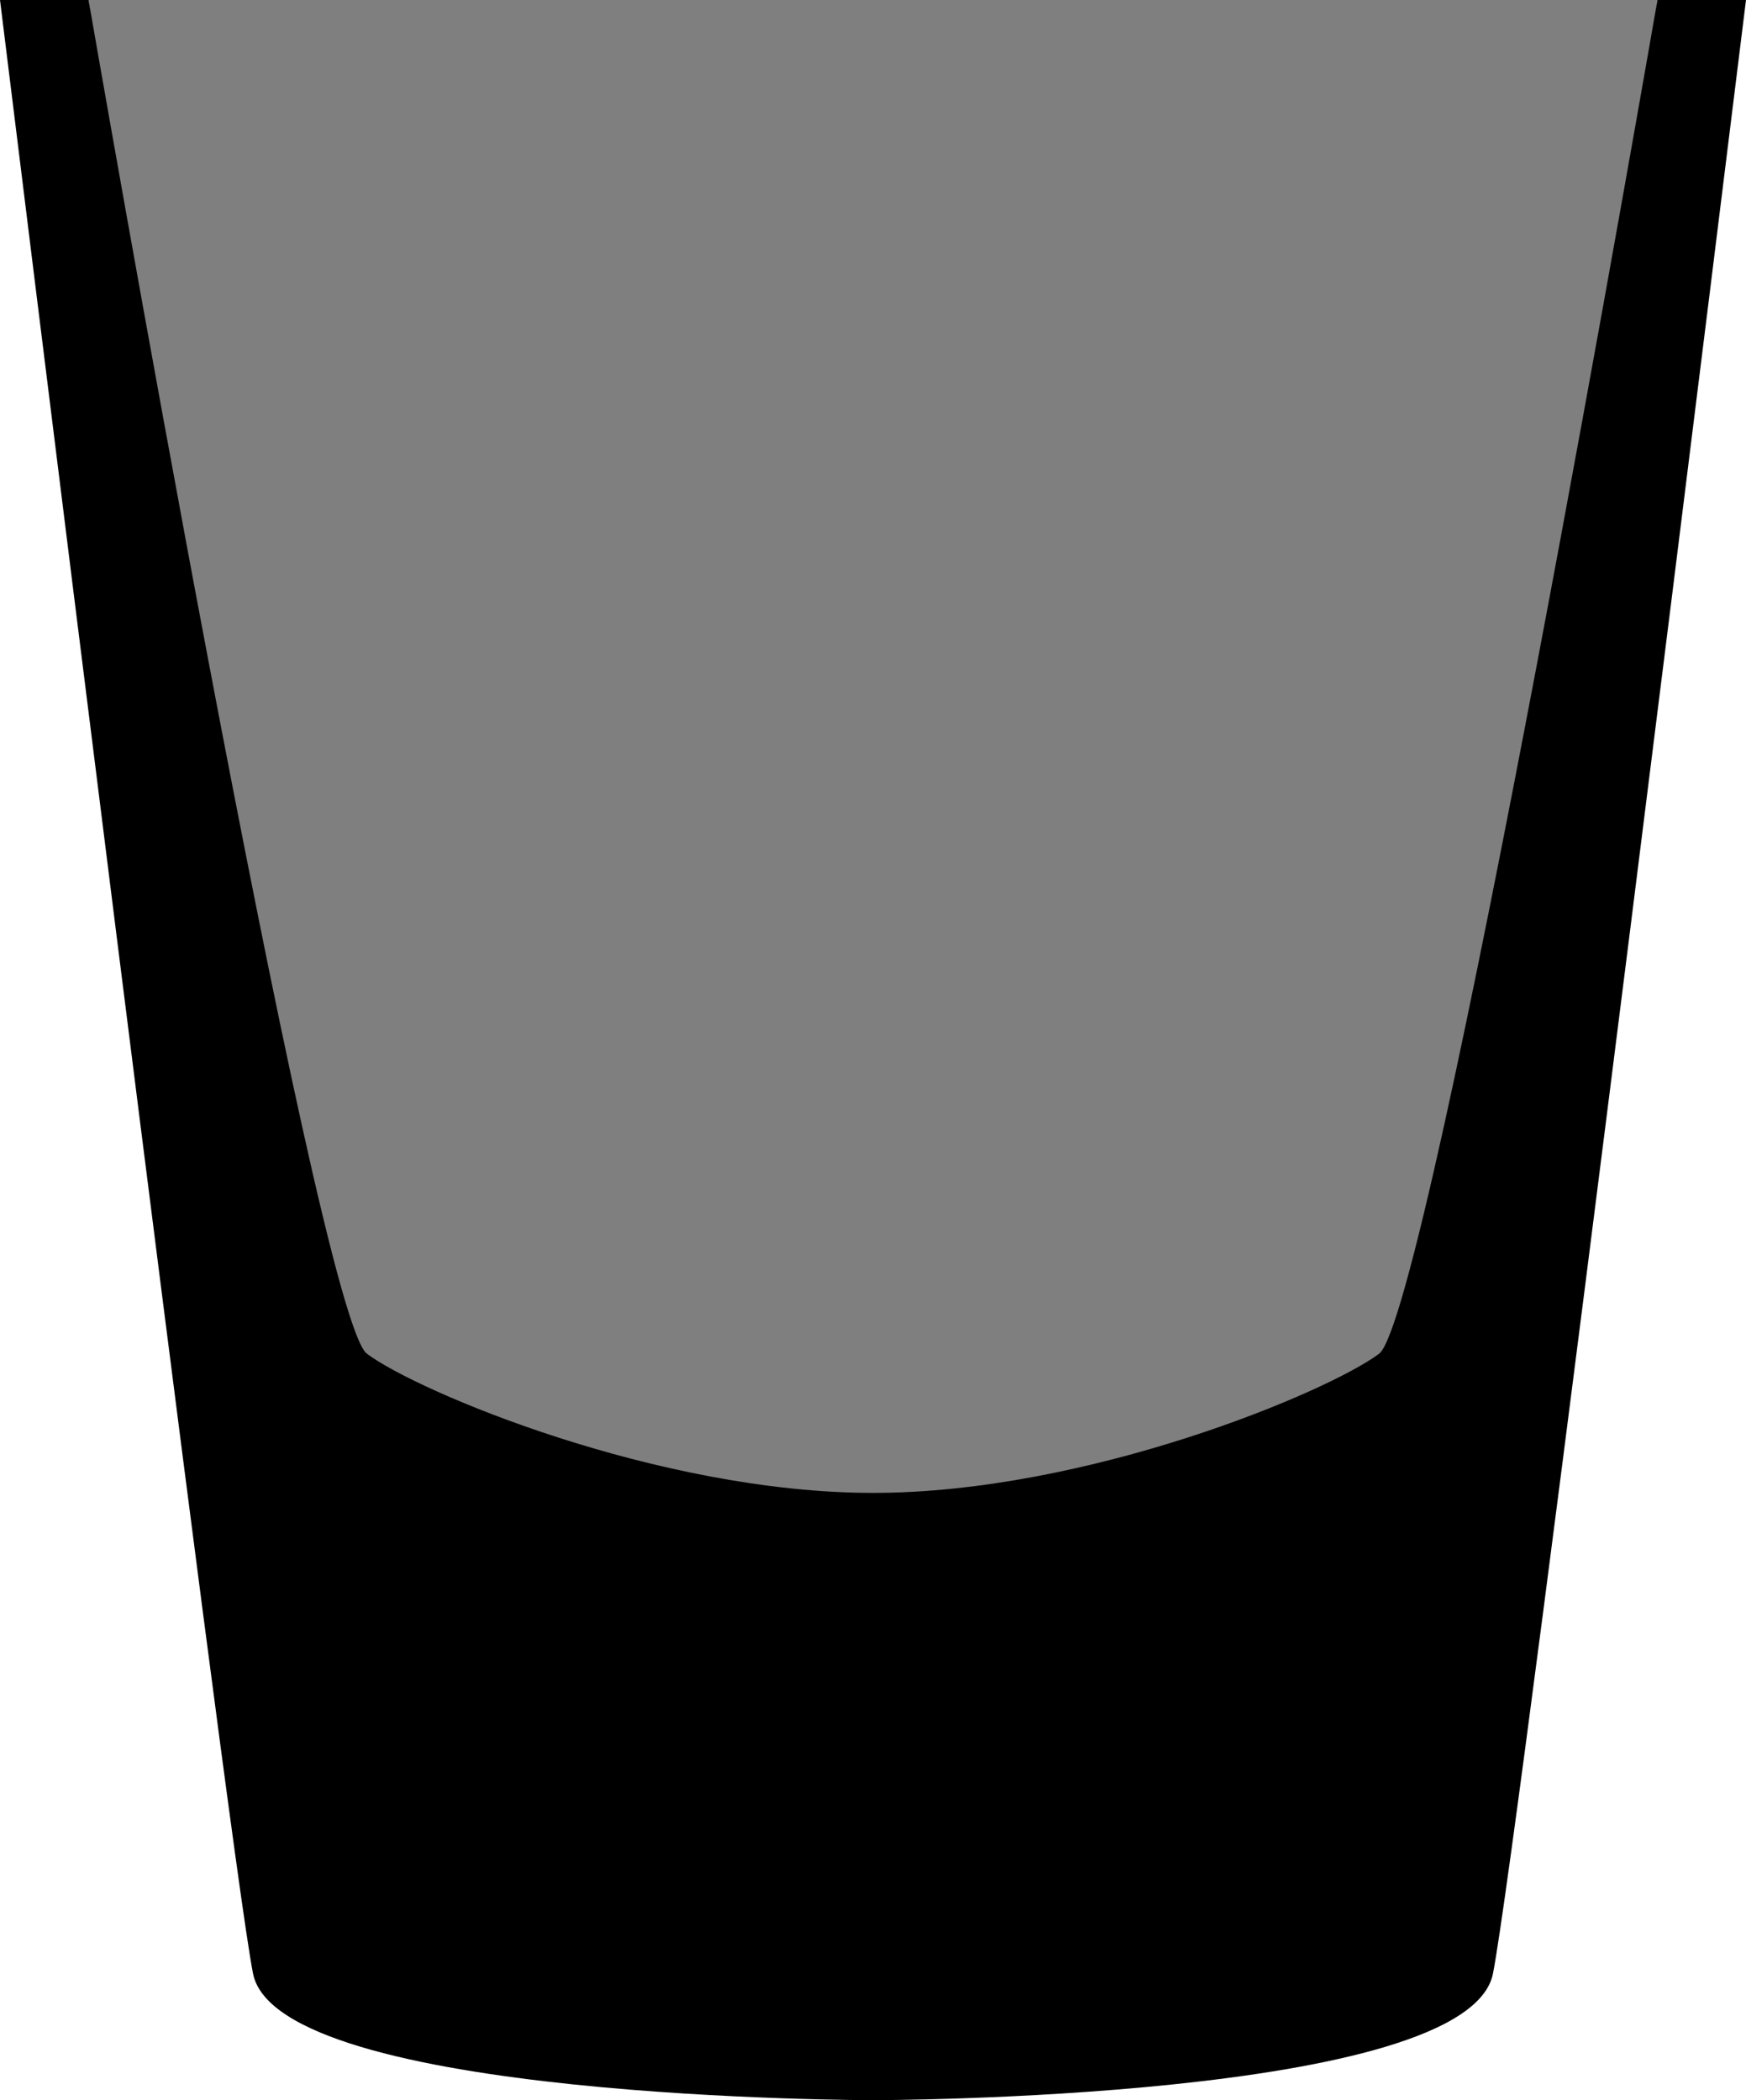 <?xml version="1.0" encoding="utf-8"?>
<!-- Generator: Adobe Illustrator 24.0.2, SVG Export Plug-In . SVG Version: 6.00 Build 0)  -->
<svg version="1.1" xmlns="http://www.w3.org/2000/svg" xmlns:xlink="http://www.w3.org/1999/xlink" x="0px" y="0px"
	 viewBox="0 0 138 166" style="enable-background:new 0 0 138 166;" xml:space="preserve">
<style type="text/css">
	.st0{opacity:0.5;}
</style>
<g id="Layer_3" class="st0">
	<polyline points="7,0 131,0 111,137 27,138 	"/>
</g>
<g id="Layer_2">
	<path d="M131,0c0,0-18,104-22,107s-23,11-40,11s-36-8-40-11S7,0,7,0H0c0,0,18,146,20,156s49,10,49,10s47,0,49-10S138,0,138,0H131z"
		/>
</g>
</svg>
